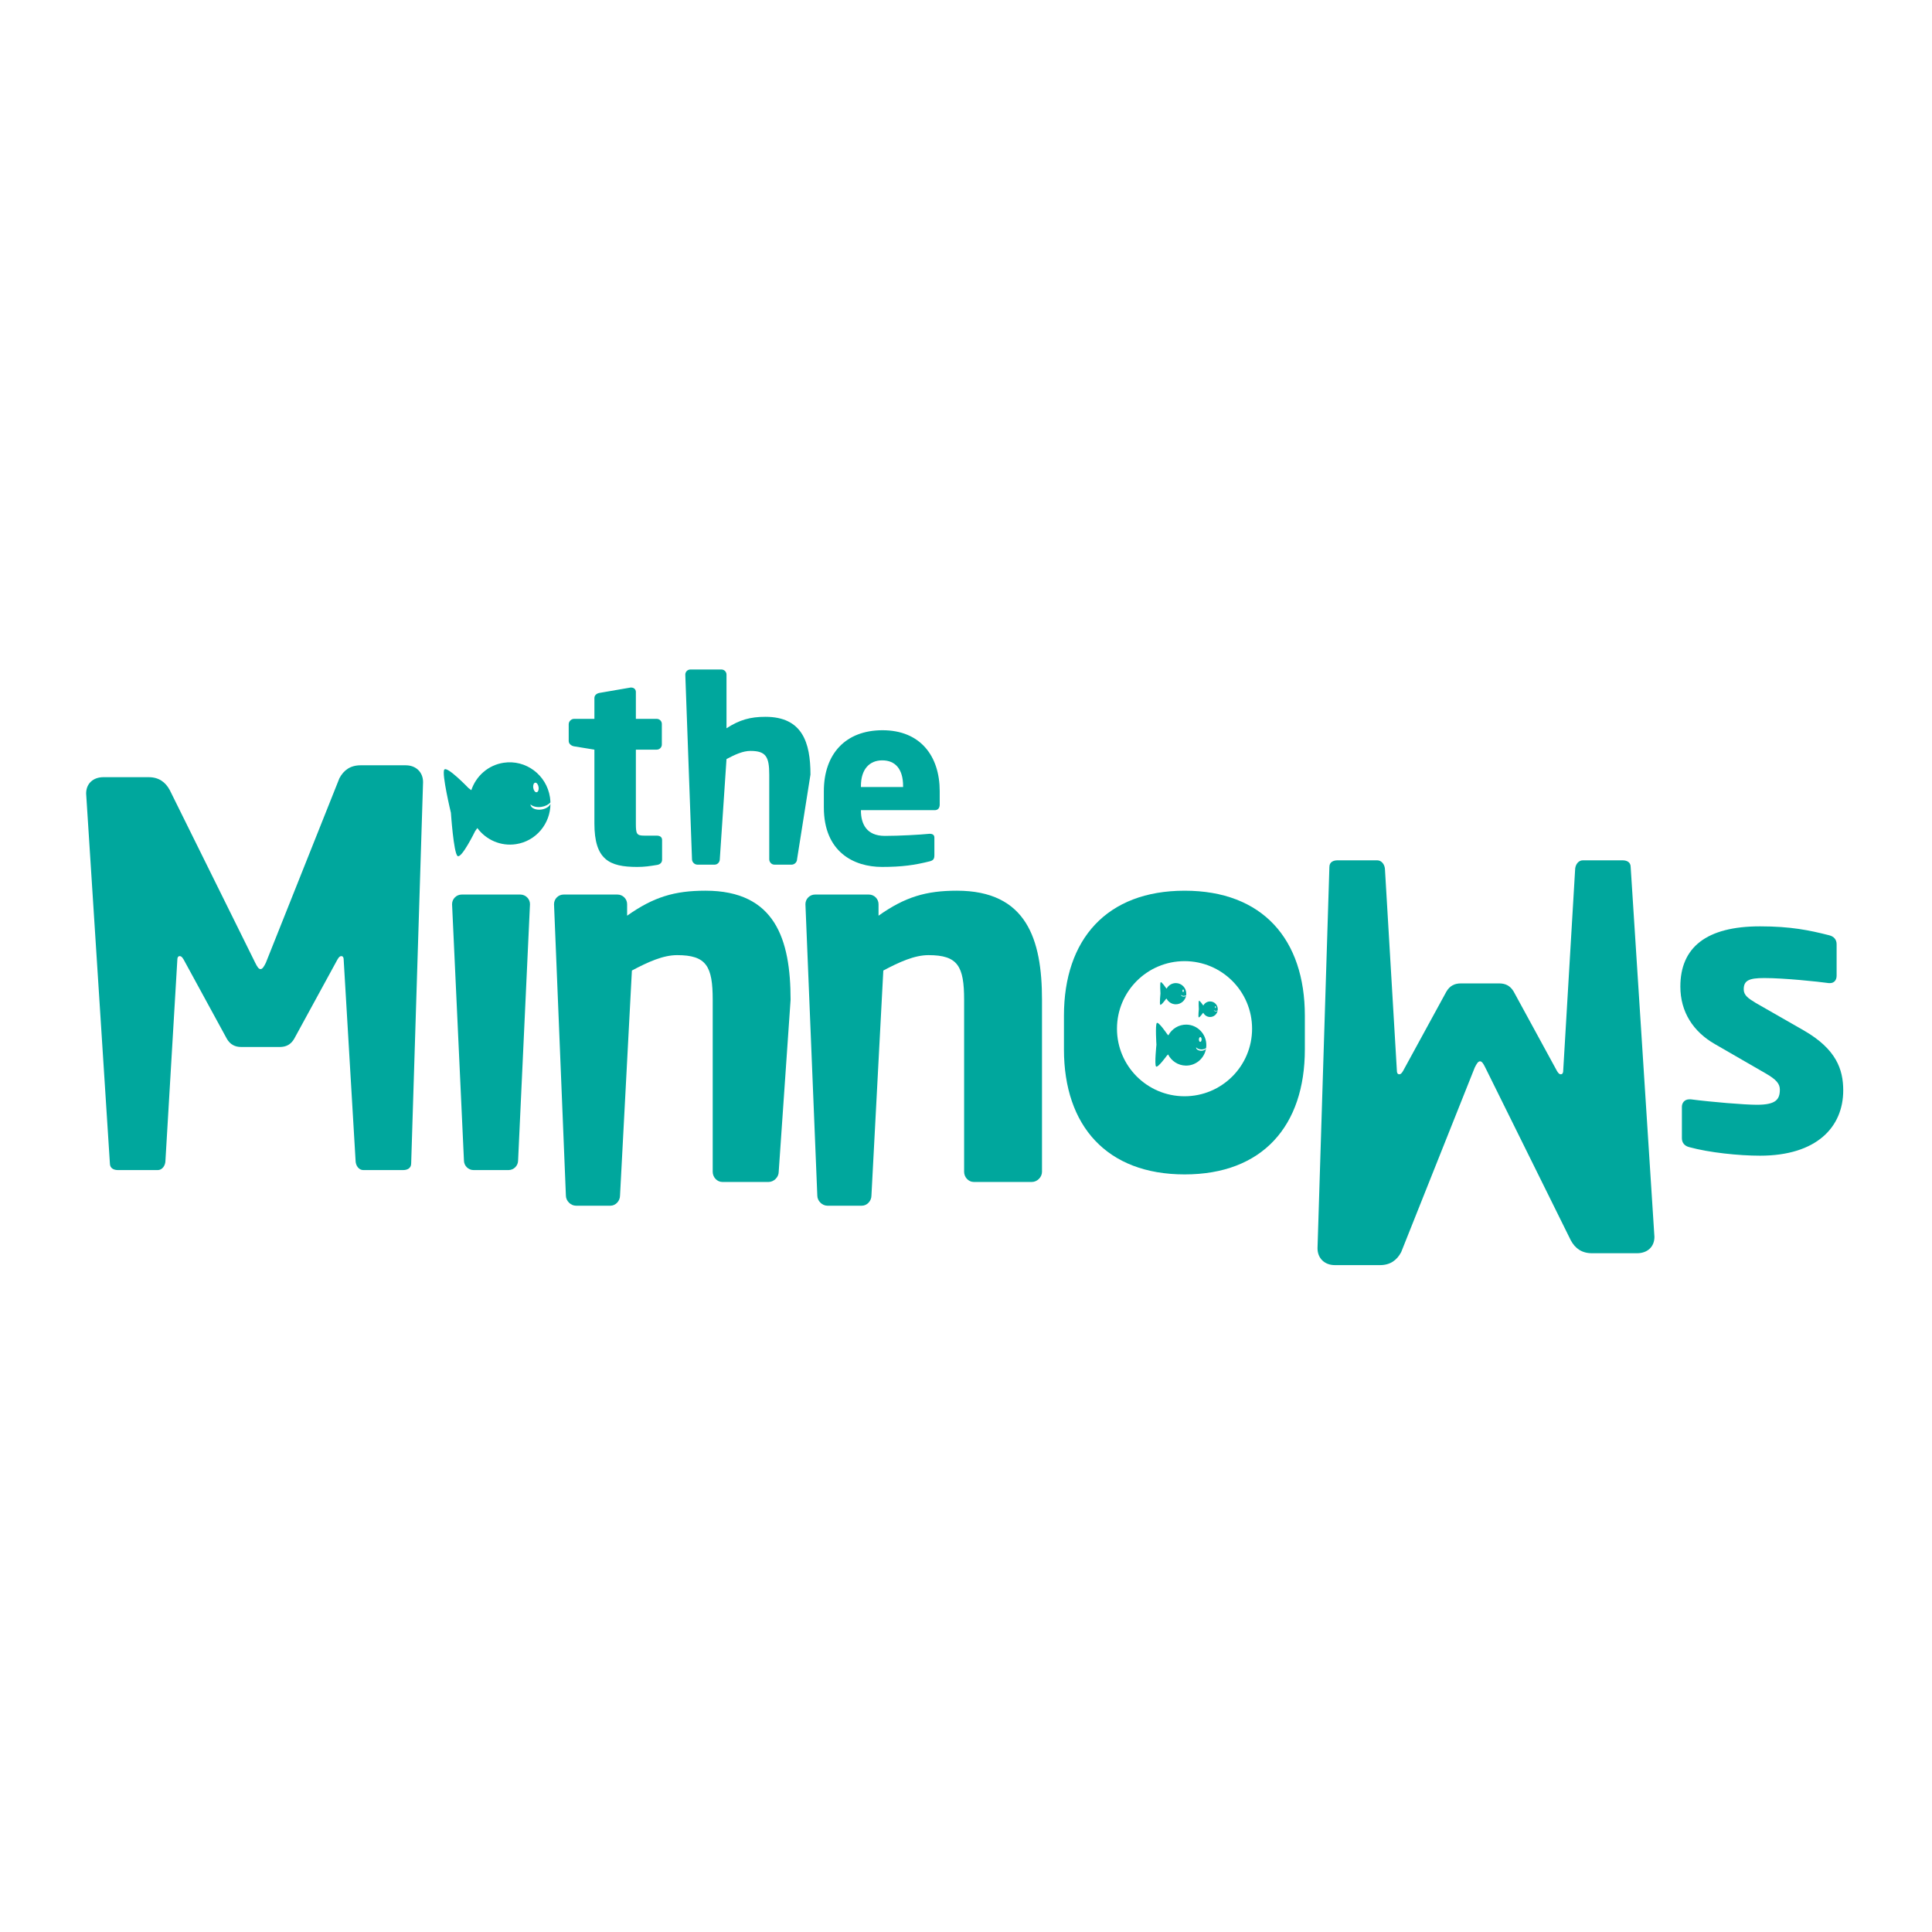 <?xml version="1.0" encoding="utf-8"?>
<!-- Generator: Adobe Illustrator 16.0.0, SVG Export Plug-In . SVG Version: 6.00 Build 0)  -->
<!DOCTYPE svg PUBLIC "-//W3C//DTD SVG 1.1//EN" "http://www.w3.org/Graphics/SVG/1.1/DTD/svg11.dtd">
<svg version="1.1" id="Layer_1" xmlns="http://www.w3.org/2000/svg" xmlns:xlink="http://www.w3.org/1999/xlink" x="0px" y="0px"
	 width="288px" height="288px" viewBox="0 0 288 288" enable-background="new 0 0 288 288" xml:space="preserve">
<g>
	<defs>
		<rect id="SVGID_1_" width="288" height="288"/>
	</defs>
	<clipPath id="SVGID_2_">
		<use xlink:href="#SVGID_1_"  overflow="visible"/>
	</clipPath>
	<path clip-path="url(#SVGID_2_)" fill="#00A79D" d="M80.722,120.277c0.577-0.089,1.059-0.346,1.33-0.666
		c-0.009-0.251-0.03-0.506-0.069-0.762c-0.515-3.35-3.614-5.653-6.919-5.145c-2.31,0.356-4.107,1.991-4.807,4.087l-0.424-0.322
		c0,0-3.194-3.329-3.606-2.739c-0.413,0.588,0.99,6.437,0.99,6.437s0.402,5.996,0.991,6.436c0.589,0.442,2.616-3.697,2.616-3.697
		l0.332-0.469c1.301,1.757,3.487,2.751,5.774,2.399c2.986-0.459,5.12-3.058,5.125-6.024c-0.139,0.404-0.661,0.76-1.328,0.862
		c-0.829,0.127-1.567-0.187-1.647-0.705c-0.004-0.02-0.005-0.042-0.007-0.064C79.405,120.224,80.036,120.382,80.722,120.277
		 M79.78,116.674c0.218-0.033,0.445,0.258,0.506,0.652c0.061,0.393-0.068,0.739-0.288,0.773c-0.218,0.033-0.446-0.258-0.507-0.652
		C79.432,117.055,79.559,116.707,79.78,116.674"/>
	<path clip-path="url(#SVGID_2_)" fill="#00A79D" d="M179.086,156.441c0.291,0.004,0.549-0.082,0.709-0.217
		c0.016-0.122,0.027-0.25,0.029-0.379c0.03-1.686-1.293-3.076-2.96-3.107c-1.161-0.02-2.181,0.631-2.702,1.599l-0.18-0.193
		c0,0-1.284-1.901-1.537-1.647c-0.252,0.253-0.058,3.24-0.058,3.24s-0.31,2.975-0.058,3.24c0.25,0.268,1.595-1.592,1.595-1.592
		l0.202-0.202c0.49,0.972,1.479,1.642,2.629,1.663c1.504,0.027,2.77-1.066,3.022-2.521c-0.103,0.186-0.388,0.316-0.724,0.312
		c-0.417-0.009-0.752-0.225-0.748-0.486c0-0.011,0.001-0.02,0.002-0.031C178.445,156.303,178.74,156.434,179.086,156.441
		 M178.928,154.594c0.111,0.002,0.197,0.164,0.193,0.363c-0.004,0.197-0.096,0.355-0.207,0.354
		c-0.108-0.002-0.195-0.163-0.192-0.363C178.725,154.752,178.816,154.592,178.928,154.594"/>
	<path clip-path="url(#SVGID_2_)" fill="#00A79D" d="M176.455,148.463c0.15,0.002,0.284-0.042,0.367-0.112
		c0.009-0.062,0.014-0.128,0.015-0.194c0.016-0.874-0.669-1.594-1.531-1.609c-0.602-0.011-1.13,0.326-1.399,0.827l-0.094-0.101
		c0,0-0.664-0.984-0.795-0.854c-0.131,0.132-0.029,1.678-0.029,1.678s-0.161,1.541-0.031,1.677c0.131,0.14,0.826-0.823,0.826-0.823
		l0.105-0.104c0.254,0.5,0.766,0.85,1.361,0.861c0.777,0.013,1.434-0.553,1.564-1.307c-0.054,0.098-0.202,0.164-0.377,0.162
		c-0.215-0.004-0.389-0.117-0.387-0.251c0.002-0.005,0.002-0.011,0.002-0.017C176.123,148.393,176.277,148.459,176.455,148.463
		 M176.373,147.507c0.057,0.001,0.102,0.085,0.1,0.187c-0.001,0.104-0.049,0.187-0.107,0.186c-0.056-0.002-0.102-0.085-0.098-0.189
		C176.268,147.59,176.315,147.506,176.373,147.507"/>
	<path clip-path="url(#SVGID_2_)" fill="#00A79D" d="M181.25,150.688c0.11,0.002,0.209-0.03,0.27-0.082
		c0.008-0.047,0.01-0.095,0.01-0.144c0.014-0.641-0.49-1.168-1.123-1.178c-0.44-0.01-0.828,0.237-1.025,0.605l-0.068-0.073
		c0,0-0.486-0.722-0.583-0.626c-0.095,0.098-0.022,1.23-0.022,1.23s-0.117,1.13-0.022,1.23c0.097,0.101,0.606-0.605,0.606-0.605
		l0.078-0.076c0.186,0.367,0.561,0.623,0.997,0.632c0.57,0.011,1.052-0.405,1.147-0.958c-0.04,0.073-0.148,0.12-0.276,0.119
		c-0.157-0.003-0.285-0.086-0.282-0.185v-0.014C181.006,150.637,181.12,150.688,181.25,150.688 M181.189,149.988
		c0.042,0,0.075,0.062,0.073,0.136c-0.001,0.076-0.034,0.138-0.078,0.137c-0.042-0.001-0.074-0.063-0.072-0.138
		C181.112,150.048,181.148,149.986,181.189,149.988"/>
	<path clip-path="url(#SVGID_2_)" fill="#00A79D" d="M60.075,174.422h-5.921c-0.646,0-1.15-0.645-1.15-1.433l-1.77-29.89
		c0-0.503-0.209-0.573-0.356-0.573c-0.215,0-0.355,0.143-0.572,0.502l-6.454,11.826c-0.503,0.859-1.215,1.219-2.15,1.219h-5.73
		c-0.934,0-1.651-0.359-2.154-1.219l-6.448-11.826c-0.217-0.359-0.364-0.502-0.573-0.502c-0.147,0-0.363,0.07-0.363,0.573
		l-1.77,29.89c0,0.788-0.502,1.433-1.143,1.433h-5.926c-0.572,0-1.214-0.215-1.214-1.002l-3.541-55.131
		c0-1.506,1.073-2.436,2.579-2.436h6.736c1.506,0,2.509,0.718,3.157,1.935l12.739,25.742c0.285,0.572,0.502,0.931,0.787,0.931
		c0.285,0,0.503-0.359,0.788-0.931l10.967-27.513c0.641-1.217,1.645-1.935,3.151-1.935h6.741c1.506,0,2.58,1.005,2.58,2.509
		l-1.771,56.829C61.294,174.207,60.647,174.422,60.075,174.422"/>
	<path clip-path="url(#SVGID_2_)" fill="#00A79D" d="M199.388,128.247h5.921c0.646,0,1.15,0.646,1.15,1.433l1.77,29.891
		c0,0.502,0.21,0.572,0.356,0.572c0.214,0,0.354-0.143,0.57-0.502l6.456-11.825c0.502-0.86,1.215-1.22,2.148-1.22h5.73
		c0.934,0,1.65,0.359,2.154,1.22l6.447,11.825c0.217,0.359,0.363,0.502,0.573,0.502c0.147,0,0.363-0.07,0.363-0.572l1.771-29.891
		c0-0.787,0.501-1.433,1.143-1.433h5.925c0.573,0,1.216,0.215,1.216,1.003l3.541,55.129c0,1.507-1.074,2.438-2.58,2.438h-6.734
		c-1.506,0-2.51-0.719-3.158-1.935l-12.739-25.743c-0.284-0.571-0.501-0.931-0.786-0.931s-0.503,0.359-0.789,0.931l-10.965,27.514
		c-0.643,1.217-1.646,1.936-3.152,1.936h-6.741c-1.506,0-2.579-1.006-2.579-2.51l1.77-56.829
		C198.168,128.461,198.815,128.247,199.388,128.247"/>
	<path clip-path="url(#SVGID_2_)" fill="#00A79D" d="M75.798,174.422h-5.203c-0.787,0-1.435-0.645-1.435-1.433l-1.771-38.206
		c0-0.787,0.648-1.433,1.435-1.433h8.745c0.787,0,1.435,0.646,1.435,1.433l-1.771,38.206
		C77.233,173.777,76.585,174.422,75.798,174.422"/>
	<path clip-path="url(#SVGID_2_)" fill="#00A79D" d="M114.574,176.193h-6.902c-0.787,0-1.43-0.719-1.43-1.506v-25.639
		c0-5.017-0.934-6.667-5.306-6.667c-2.078,0-4.301,1.001-6.74,2.295l-1.77,33.551c0,0.787-0.644,1.506-1.43,1.506h-5.132
		c-0.789,0-1.507-0.719-1.507-1.506l-1.77-43.444c0-0.788,0.641-1.433,1.43-1.433h8.03c0.789,0,1.437,0.645,1.437,1.433v1.718
		c3.94-2.795,7.091-3.726,11.678-3.726c10.394,0,12.689,7.24,12.689,16.272l-1.771,25.639
		C116.08,175.475,115.363,176.193,114.574,176.193"/>
	<path clip-path="url(#SVGID_2_)" fill="#00A79D" d="M153.824,176.193h-8.674c-0.787,0-1.43-0.719-1.43-1.506v-25.639
		c0-5.017-0.933-6.667-5.305-6.667c-2.079,0-4.302,1.001-6.74,2.295l-1.771,33.551c0,0.787-0.643,1.506-1.43,1.506h-5.132
		c-0.789,0-1.506-0.719-1.506-1.506l-1.771-43.444c0-0.788,0.642-1.433,1.43-1.433h8.03c0.789,0,1.438,0.645,1.438,1.433v1.718
		c3.938-2.795,7.09-3.726,11.677-3.726c10.395,0,12.69,7.24,12.69,16.272v25.639C155.33,175.475,154.611,176.193,153.824,176.193"/>
	<path clip-path="url(#SVGID_2_)" fill="#00A79D" d="M262.363,172.276c-3.185,0-7.588-0.463-10.546-1.273
		c-0.692-0.175-1.1-0.64-1.1-1.333v-4.695c0-0.577,0.407-1.099,1.1-1.099h0.231c3.132,0.403,7.998,0.809,9.85,0.809
		c2.785,0,3.422-0.753,3.422-2.261c0-0.867-0.523-1.504-2.146-2.432l-7.53-4.346c-3.247-1.854-5.156-4.809-5.156-8.577
		c0-5.851,3.882-8.981,11.876-8.981c4.58,0,7.361,0.58,10.318,1.333c0.692,0.174,1.1,0.636,1.1,1.333v4.694
		c0,0.694-0.407,1.101-0.986,1.101h-0.175c-1.679-0.232-6.662-0.754-9.616-0.754c-2.26,0-3.07,0.348-3.07,1.682
		c0,0.869,0.637,1.33,1.792,2.028l7.186,4.114c4.813,2.78,5.855,5.793,5.855,8.924C274.767,167.987,270.827,172.276,262.363,172.276
		"/>
	<path clip-path="url(#SVGID_2_)" fill="#00A79D" d="M176.594,132.776c-11.614,0-17.993,7.24-17.993,18.636v5.02
		c0,11.395,6.379,18.635,17.993,18.635c11.615,0,17.918-7.24,17.918-18.635v-5.02C194.512,140.016,188.209,132.776,176.594,132.776
		 M176.576,163.418c-5.562,0-10.07-4.51-10.07-10.07c0-5.562,4.509-10.072,10.07-10.072c5.563,0,10.07,4.509,10.07,10.072
		C186.646,158.908,182.14,163.418,176.576,163.418"/>
	<path clip-path="url(#SVGID_2_)" fill="#00A79D" d="M97.975,128.93c-1.138,0.188-1.896,0.303-2.996,0.303
		c-4.173,0-6.372-1.1-6.372-6.486v-10.999l-3.034-0.494c-0.417-0.075-0.797-0.378-0.797-0.795v-2.503
		c0-0.419,0.38-0.797,0.797-0.797h3.034v-3.109c0-0.419,0.342-0.684,0.759-0.76l4.627-0.797h0.113c0.38,0,0.682,0.266,0.682,0.645
		v4.021h3.112c0.417,0,0.759,0.341,0.759,0.758v3.072c0,0.419-0.342,0.759-0.759,0.759h-3.112v11.036
		c0,1.519,0.115,1.784,1.253,1.784h1.859c0.493,0,0.796,0.227,0.796,0.644v2.958C98.696,128.55,98.43,128.853,97.975,128.93"/>
	<path clip-path="url(#SVGID_2_)" fill="#00A79D" d="M118.02,128.891h-2.59c-0.418,0-0.76-0.38-0.76-0.796v-12.63
		c0-2.655-0.492-3.527-2.804-3.527c-1.102,0-2.277,0.53-3.567,1.214l-1,14.943c0,0.416-0.341,0.796-0.758,0.796h-2.588
		c-0.419,0-0.797-0.38-0.797-0.796l-1-27.536c0-0.417,0.341-0.758,0.758-0.758h4.627c0.417,0,0.758,0.341,0.758,0.758v8.002
		c1.936-1.251,3.528-1.706,5.803-1.706c5.499,0,6.713,3.831,6.713,8.61l-2,12.63C118.814,128.511,118.436,128.891,118.02,128.891"/>
	<path clip-path="url(#SVGID_2_)" fill="#00A79D" d="M139.355,120.77h-11.018v0.069c0,1.968,0.829,3.766,3.557,3.766
		c2.177,0,5.25-0.173,6.631-0.311h0.104c0.381,0,0.657,0.172,0.657,0.553v2.624c0,0.552-0.14,0.793-0.725,0.933
		c-2.211,0.552-4.077,0.828-7.081,0.828c-4.179,0-8.67-2.21-8.67-8.877v-2.417c0-5.559,3.247-9.083,8.74-9.083
		c5.664,0,8.531,3.868,8.531,9.083v2.004C140.081,120.459,139.804,120.77,139.355,120.77 M134.623,117.179
		c0-2.556-1.174-3.834-3.108-3.834c-1.9,0-3.178,1.313-3.178,3.834v0.138h6.286V117.179z"/>
</g>
</svg>
